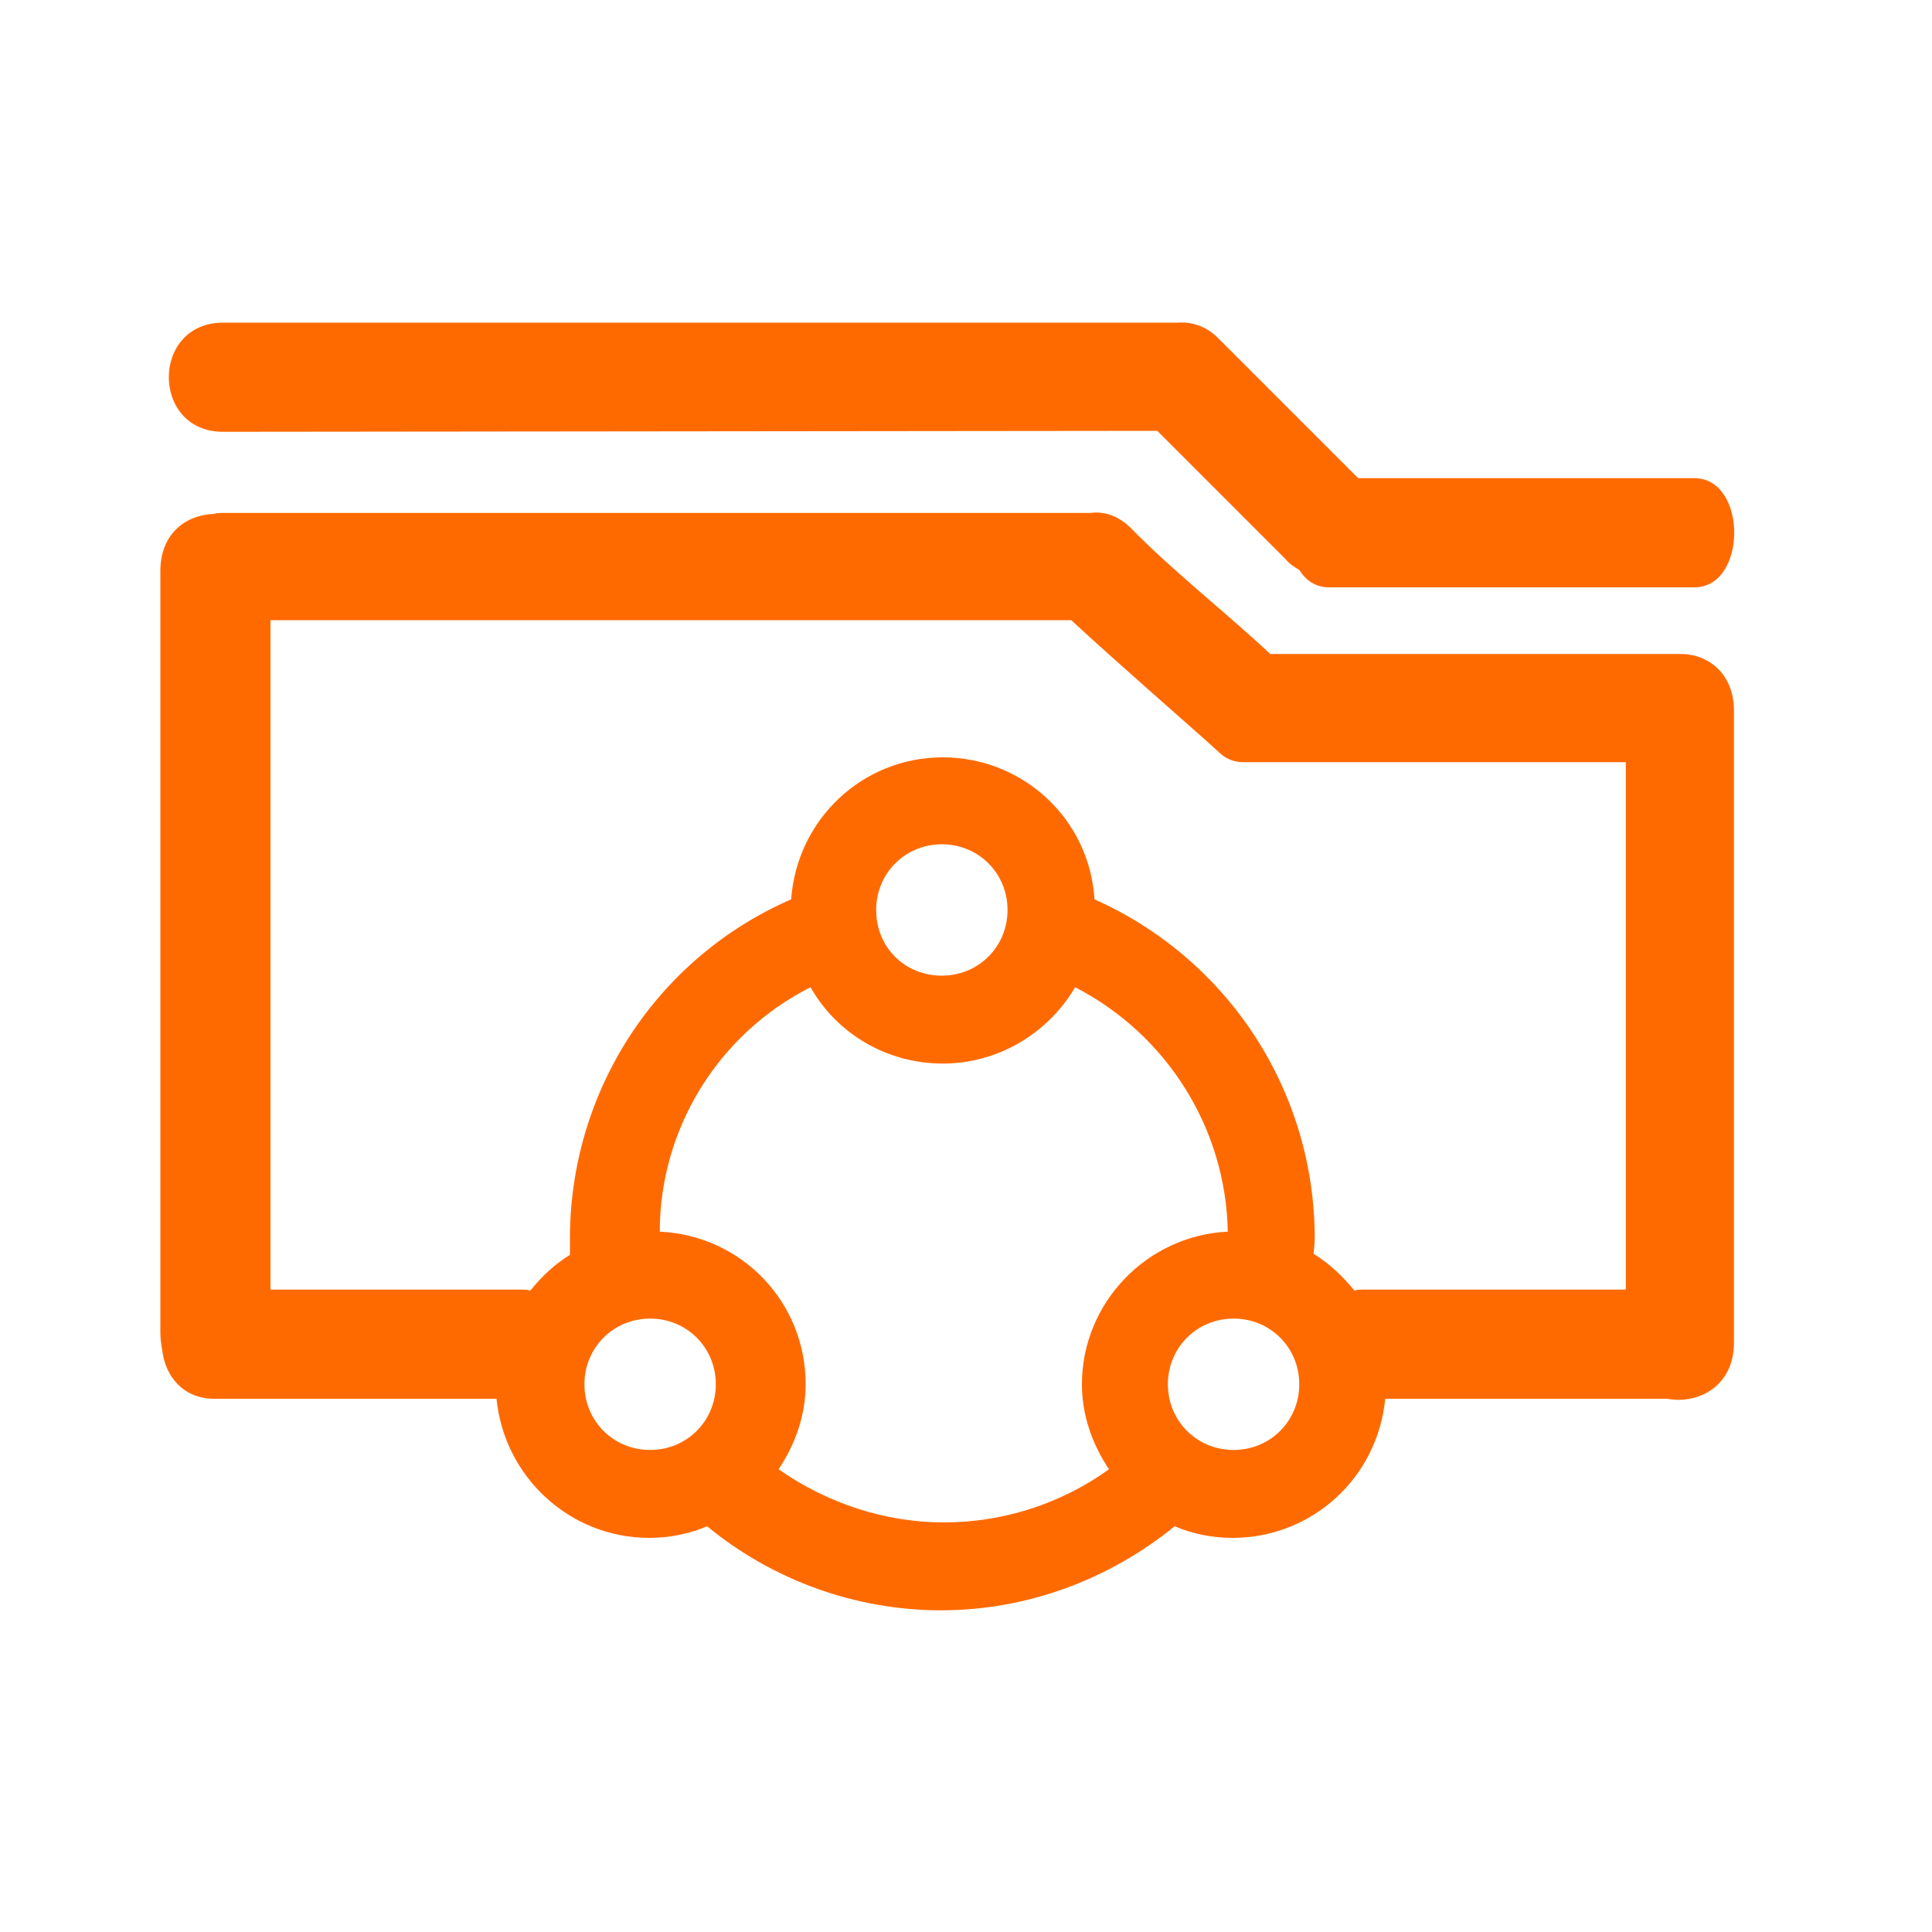 <svg class="icon" style="width: 1em;height: 1em;vertical-align: middle;fill: currentColor;overflow: hidden;" viewBox="0 0 1024 1024" version="1.1" xmlns="http://www.w3.org/2000/svg"><path d="M890.88 346.624h-217.6c-23.552-22.016-51.712-44.032-73.728-66.56-6.656-6.656-14.336-9.216-21.504-8.192H118.272c-2.048 0-3.072 0-5.12 0.512-14.336 0.512-28.16 10.24-28.16 30.208V706.56c0 3.072 0.512 6.656 1.024 9.216 1.536 13.312 10.752 25.6 27.648 25.6h149.504c4.096 41.472 38.912 73.728 80.896 73.728 10.752 0 20.992-2.048 30.72-6.144 34.816 28.672 78.848 44.544 123.904 44.544 45.056 0 88.576-15.872 123.904-44.544 9.728 4.096 19.968 6.144 30.72 6.144 41.984 0 76.8-31.744 80.896-73.728h149.504c16.384 3.072 35.328-6.656 35.328-29.696V376.832c0-19.968-13.824-30.208-28.16-30.208zM344.576 698.88c19.456 0 34.816 15.36 34.816 34.816s-15.36 34.816-34.816 34.816-34.816-15.36-34.816-34.816 15.36-34.816 34.816-34.816z m309.248 0c19.456 0 34.816 15.36 34.816 34.816s-15.36 34.816-34.816 34.816-34.816-15.36-34.816-34.816 15.36-34.816 34.816-34.816z m-224.256-175.616c14.336 25.088 40.96 40.448 70.144 40.448 28.672 0 55.296-15.36 70.144-40.448 48.64 25.088 79.872 74.752 80.896 129.536-43.008 2.048-77.312 37.888-77.312 80.896 0 15.872 5.12 31.232 14.336 45.056-25.6 18.432-56.32 28.16-87.552 28.16-31.232 0-61.952-10.24-87.552-28.16 9.216-13.824 14.336-29.184 14.336-45.056 0-43.52-33.792-78.848-77.312-80.896 0-54.784 31.232-104.96 79.872-129.536z m34.816-40.96c0-19.456 15.36-34.816 34.816-34.816s34.816 15.36 34.816 34.816-15.36 34.816-34.816 34.816-34.816-14.848-34.816-34.816z m253.44 201.728c-6.144-7.68-13.312-14.336-21.504-19.456 0-2.56 0.512-5.12 0.512-8.192 0-77.824-45.568-147.968-116.736-179.712-2.56-42.496-37.888-75.264-80.384-75.264-42.496 0-77.312 32.768-80.384 75.264C347.648 507.904 302.08 578.56 302.08 656.384v8.704c-8.192 5.12-14.848 11.264-20.992 18.944-1.536-0.512-3.584-0.512-5.12-0.512H143.36V328.704h424.448c22.528 20.992 65.536 58.368 77.312 69.12 3.584 3.584 7.68 6.144 13.824 6.144h202.752v279.552h-137.728c-2.56 0-4.608 0-6.144 0.512zM118.272 228.864c-38.4 0-38.4-57.856 0-57.856h505.856c7.168-0.512 14.848 1.536 21.504 8.192l74.24 74.24h178.176c28.16 0 28.16 57.856 0 57.856h-193.536c-7.168 0-12.288-3.584-15.872-9.216-2.56-1.536-5.12-3.072-7.168-5.632l-68.096-68.096-495.104 0.512z" fill="#FF6A00" /></svg>